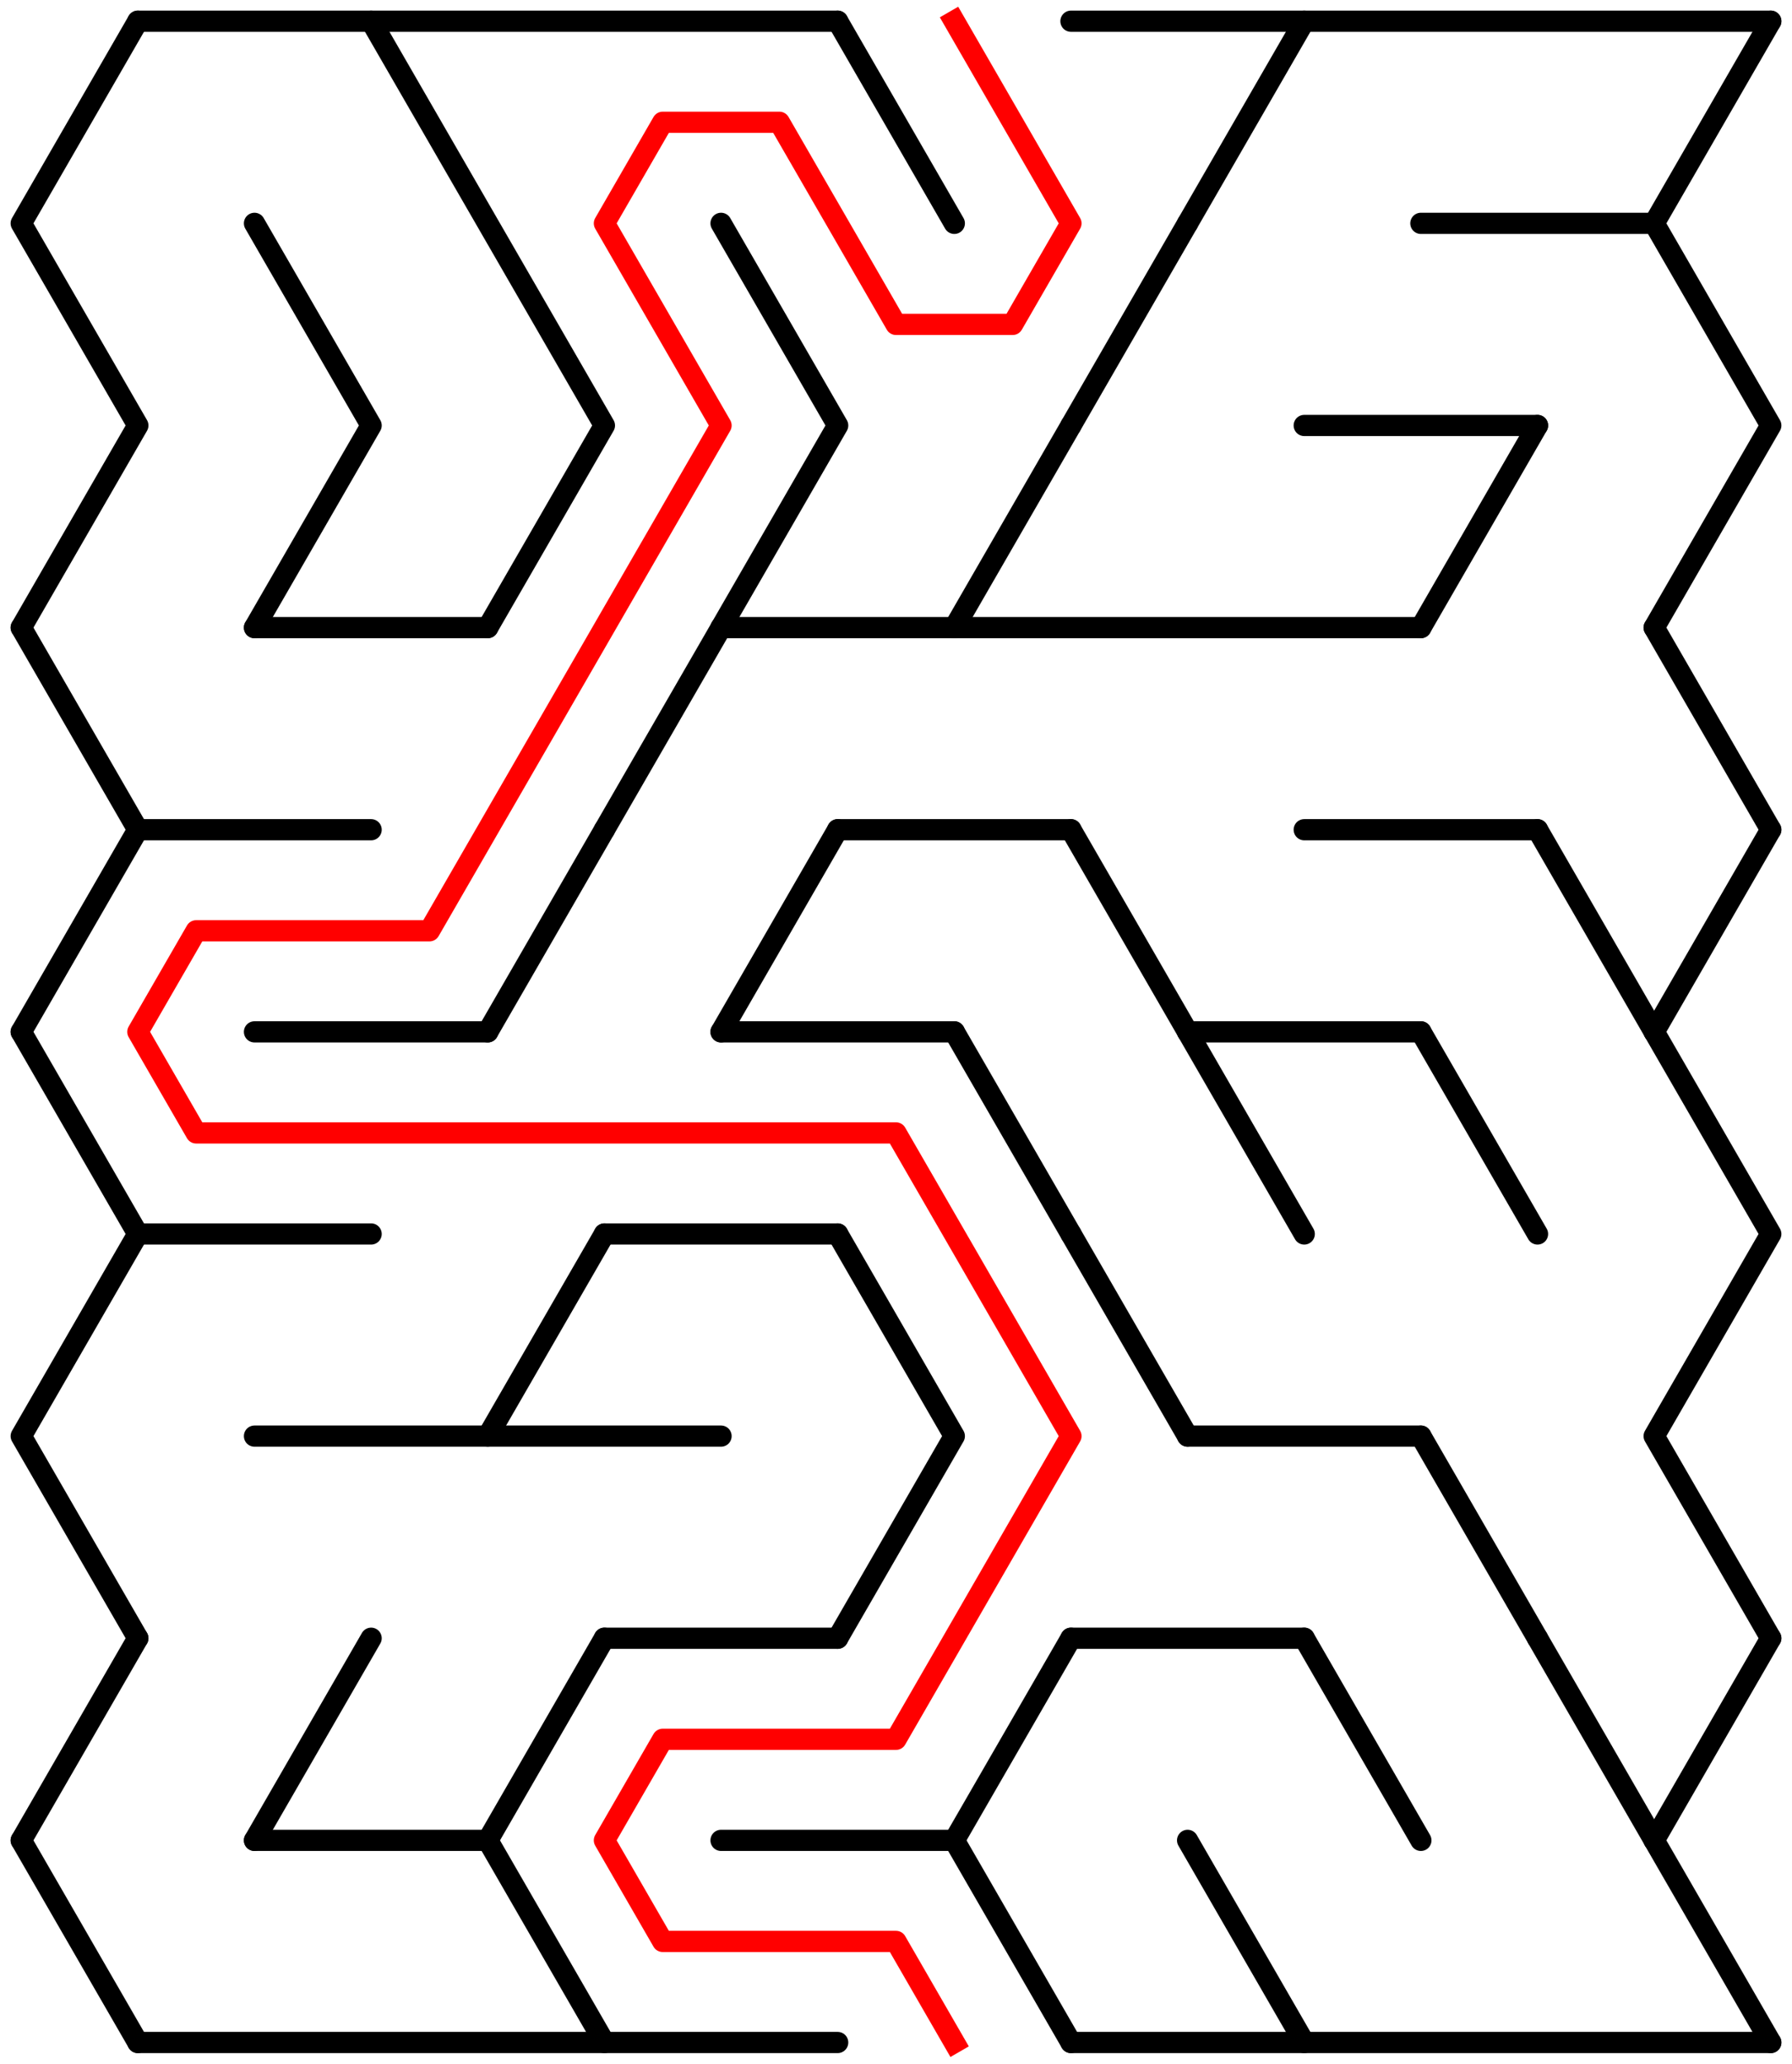 ﻿<?xml version="1.0" encoding="utf-8" standalone="no"?>
<!DOCTYPE svg PUBLIC "-//W3C//DTD SVG 1.1//EN" "http://www.w3.org/Graphics/SVG/1.1/DTD/svg11.dtd">
<svg width="169" height="194.526" version="1.1" xmlns="http://www.w3.org/2000/svg">
  <title>14 by 10 delta maze</title>
  <g fill="none" stroke="#000000" stroke-width="2" stroke-linecap="round" stroke-linejoin="round">
    <line x1="13" y1="2" x2="79" y2="2" />
    <line x1="101" y1="2" x2="167" y2="2" />
    <line x1="134" y1="21.053" x2="156" y2="21.053" />
    <line x1="123" y1="40.105" x2="145" y2="40.105" />
    <line x1="24" y1="59.158" x2="46" y2="59.158" />
    <line x1="68" y1="59.158" x2="134" y2="59.158" />
    <line x1="13" y1="78.21" x2="35" y2="78.21" />
    <line x1="79" y1="78.21" x2="101" y2="78.21" />
    <line x1="123" y1="78.21" x2="145" y2="78.21" />
    <line x1="24" y1="97.263" x2="46" y2="97.263" />
    <line x1="68" y1="97.263" x2="90" y2="97.263" />
    <line x1="112" y1="97.263" x2="134" y2="97.263" />
    <line x1="13" y1="116.315" x2="35" y2="116.315" />
    <line x1="57" y1="116.315" x2="79" y2="116.315" />
    <line x1="24" y1="135.368" x2="68" y2="135.368" />
    <line x1="112" y1="135.368" x2="134" y2="135.368" />
    <line x1="57" y1="154.42" x2="79" y2="154.42" />
    <line x1="101" y1="154.42" x2="123" y2="154.42" />
    <line x1="24" y1="173.473" x2="46" y2="173.473" />
    <line x1="68" y1="173.473" x2="90" y2="173.473" />
    <line x1="13" y1="192.526" x2="79" y2="192.526" />
    <line x1="101" y1="192.526" x2="167" y2="192.526" />
    <polyline points="13,2 2,21.053 13,40.105 2,59.158" />
    <line x1="2" y1="59.158" x2="13" y2="78.21" />
    <line x1="13" y1="78.21" x2="2" y2="97.263" />
    <polyline points="2,97.263 13,116.315 2,135.368 13,154.42" />
    <line x1="13" y1="154.42" x2="2" y2="173.473" />
    <line x1="2" y1="173.473" x2="13" y2="192.526" />
    <polyline points="24,21.053 35,40.105 24,59.158" />
    <line x1="35" y1="154.42" x2="24" y2="173.473" />
    <polyline points="35,2 46,21.053 57,40.105 46,59.158" />
    <line x1="57" y1="78.21" x2="46" y2="97.263" />
    <line x1="57" y1="116.315" x2="46" y2="135.368" />
    <line x1="57" y1="154.42" x2="46" y2="173.473" />
    <line x1="46" y1="173.473" x2="57" y2="192.526" />
    <line x1="68" y1="59.158" x2="57" y2="78.21" />
    <polyline points="68,21.053 79,40.105 68,59.158" />
    <line x1="79" y1="78.21" x2="68" y2="97.263" />
    <line x1="79" y1="2" x2="90" y2="21.053" />
    <polyline points="79,116.315 90,135.368 79,154.42" />
    <line x1="101" y1="40.105" x2="90" y2="59.158" />
    <line x1="90" y1="97.263" x2="101" y2="116.315" />
    <line x1="101" y1="154.42" x2="90" y2="173.473" />
    <line x1="90" y1="173.473" x2="101" y2="192.526" />
    <line x1="112" y1="21.053" x2="101" y2="40.105" />
    <line x1="101" y1="78.21" x2="112" y2="97.263" />
    <line x1="101" y1="116.315" x2="112" y2="135.368" />
    <line x1="123" y1="2" x2="112" y2="21.053" />
    <line x1="112" y1="97.263" x2="123" y2="116.315" />
    <line x1="112" y1="173.473" x2="123" y2="192.526" />
    <line x1="123" y1="154.42" x2="134" y2="173.473" />
    <line x1="145" y1="40.105" x2="134" y2="59.158" />
    <line x1="134" y1="97.263" x2="145" y2="116.315" />
    <line x1="134" y1="135.368" x2="145" y2="154.42" />
    <line x1="145" y1="78.21" x2="156" y2="97.263" />
    <line x1="145" y1="154.42" x2="156" y2="173.473" />
    <polyline points="167,2 156,21.053 167,40.105 156,59.158" />
    <line x1="156" y1="59.158" x2="167" y2="78.21" />
    <line x1="167" y1="78.21" x2="156" y2="97.263" />
    <polyline points="156,97.263 167,116.315 156,135.368 167,154.42" />
    <line x1="167" y1="154.42" x2="156" y2="173.473" />
    <line x1="156" y1="173.473" x2="167" y2="192.526" />
  </g>
  <polyline fill="none" stroke="#ff0000" stroke-width="2" stroke-linecap="square" stroke-linejoin="round" points="90,2 101,21.053 95.5,30.579 84.5,30.579 73.5,11.526 62.5,11.526 57,21.053 68,40.105 40.5,87.737 18.5,87.737 13,97.263 18.5,106.789 84.5,106.789 101,135.368 84.5,163.947 62.5,163.947 57,173.473 62.5,182.999 84.5,182.999 90,192.526" />
  <type>Rectangular</type>
</svg>